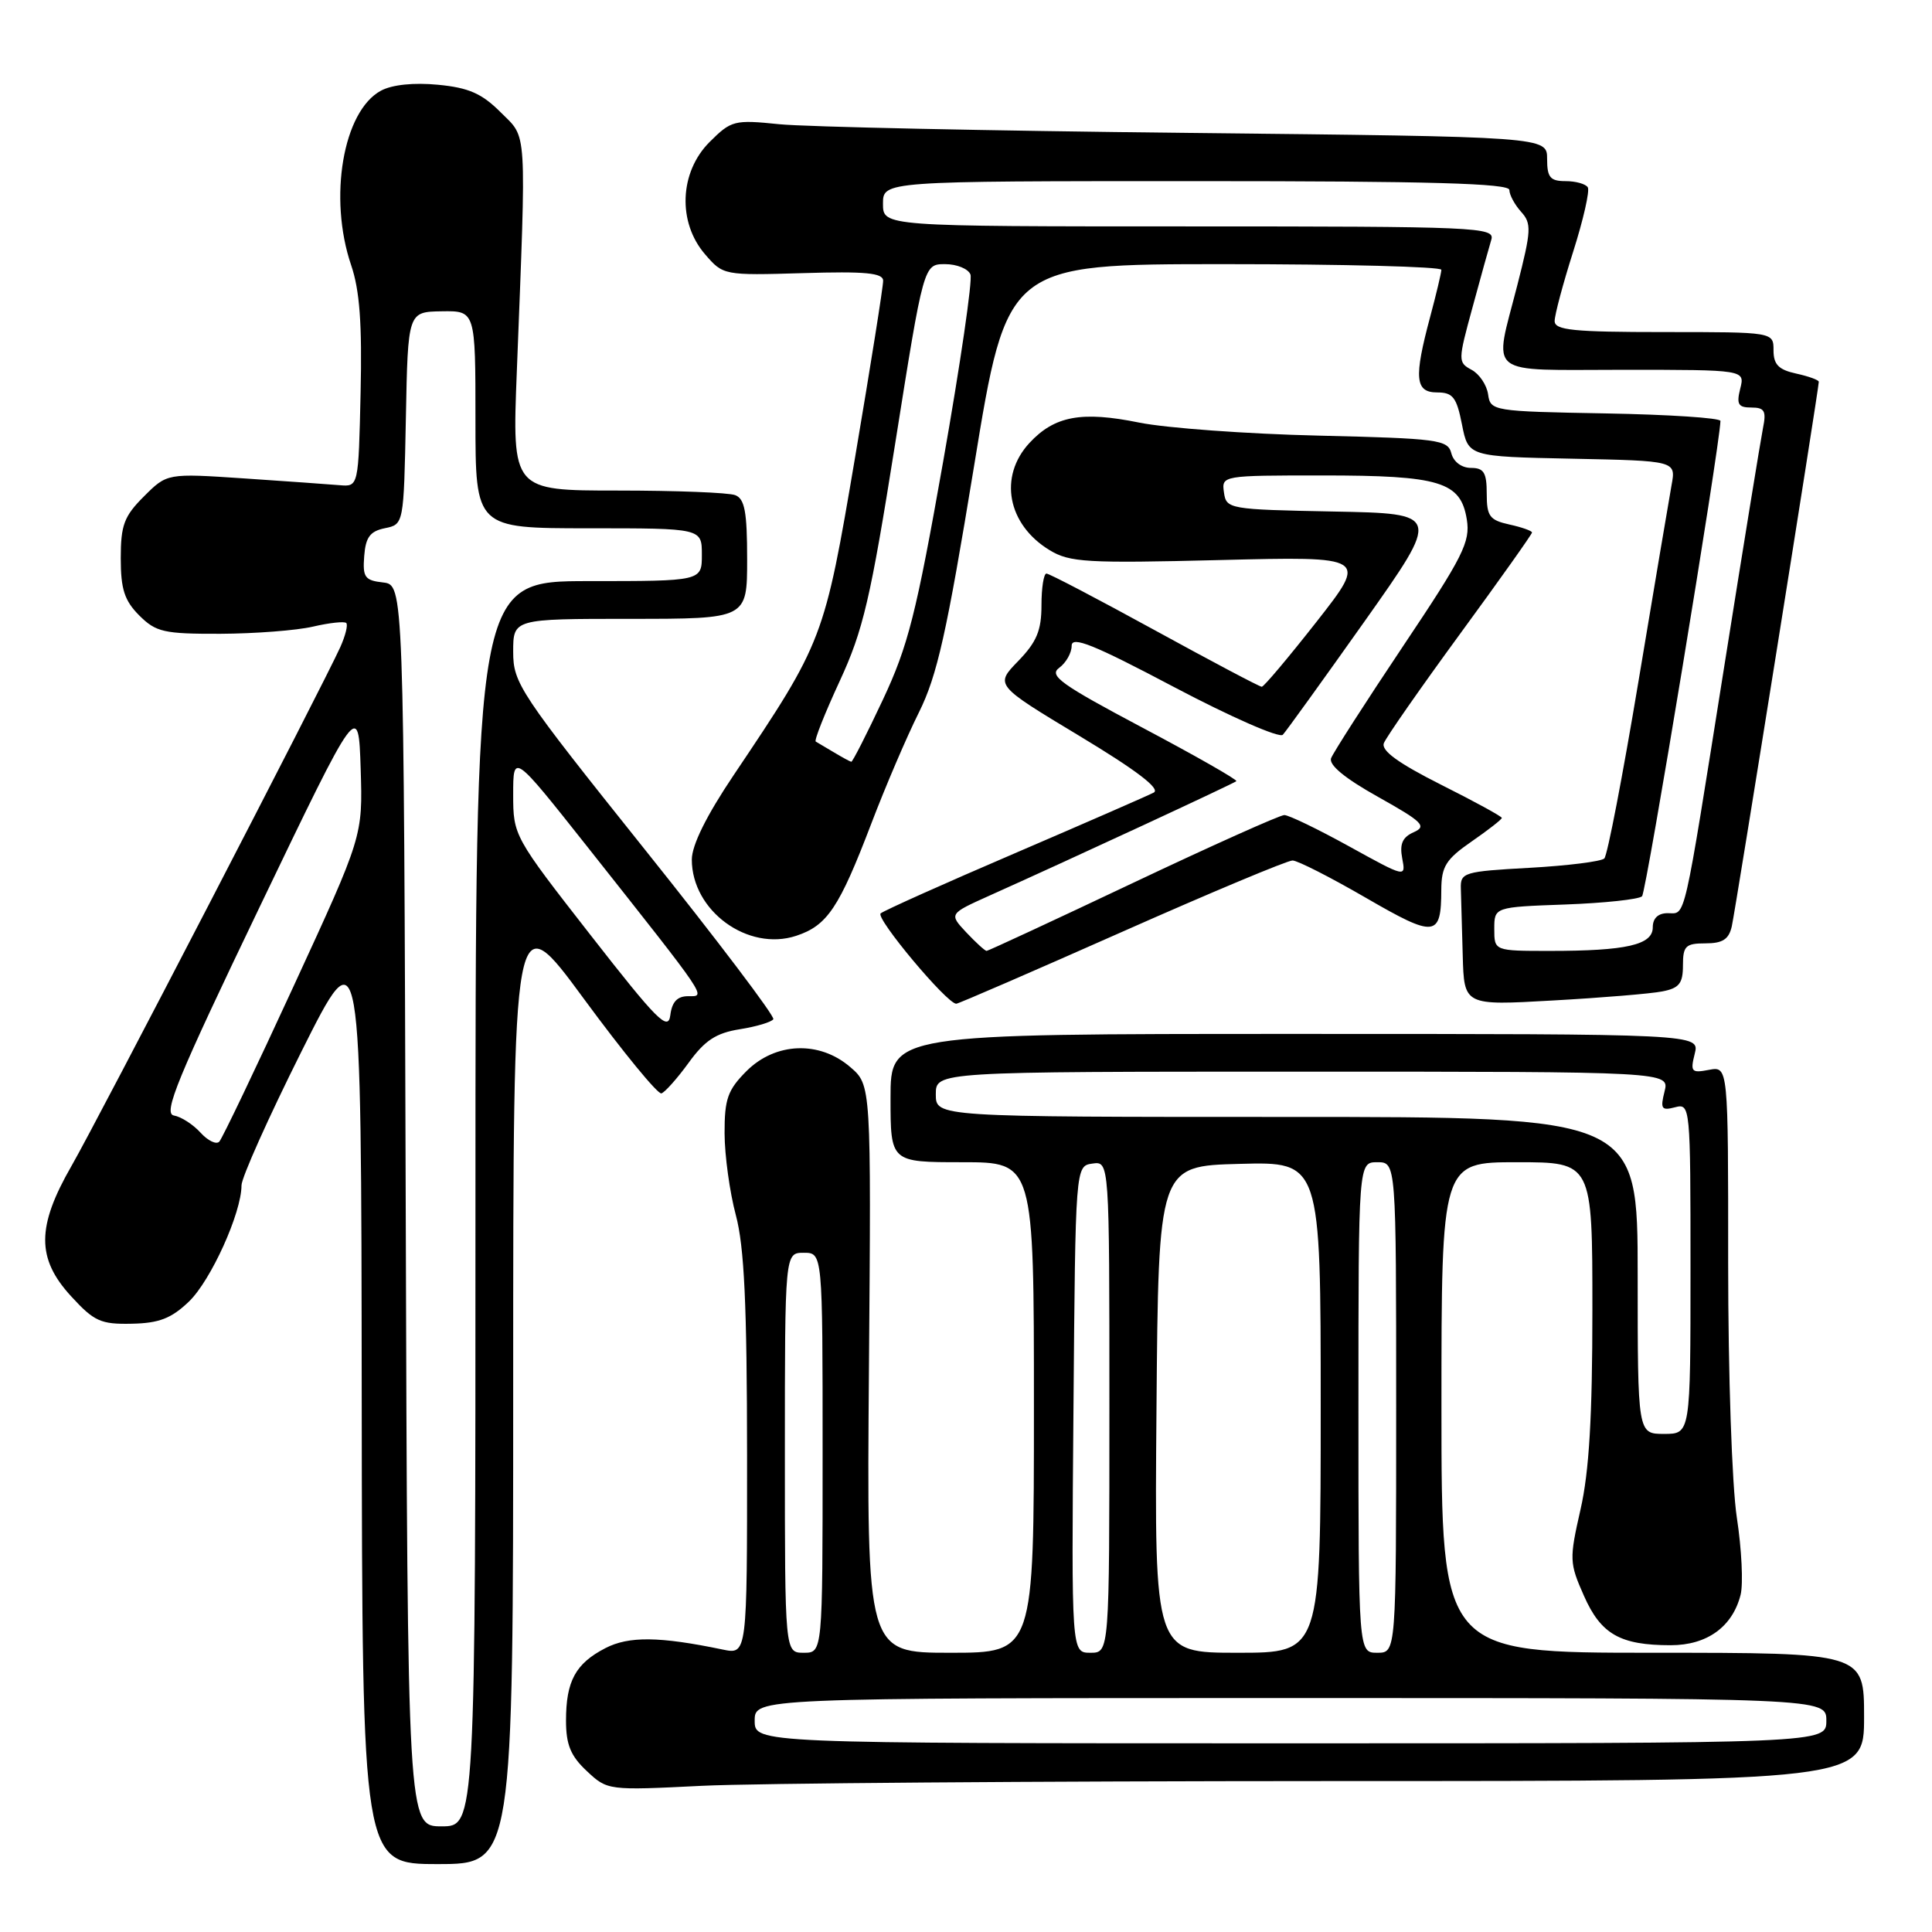 <?xml version="1.0" encoding="UTF-8" standalone="no"?>
<!DOCTYPE svg PUBLIC "-//W3C//DTD SVG 1.1//EN" "http://www.w3.org/Graphics/SVG/1.1/DTD/svg11.dtd" >
<svg xmlns="http://www.w3.org/2000/svg" xmlns:xlink="http://www.w3.org/1999/xlink" version="1.1" viewBox="0 0 256 256">
 <g >
 <path fill="currentColor"
d=" M 68.00 183.30 C 68.00 119.60 68.00 119.60 77.39 132.38 C 82.56 139.41 87.17 145.03 87.64 144.88 C 88.11 144.73 89.74 142.90 91.25 140.82 C 93.39 137.86 94.88 136.88 98.02 136.38 C 100.23 136.03 102.23 135.43 102.47 135.05 C 102.70 134.68 95.04 124.56 85.44 112.56 C 68.84 91.79 68.00 90.54 68.00 86.37 C 68.00 82.00 68.00 82.00 83.50 82.00 C 99.00 82.00 99.00 82.00 99.00 74.11 C 99.00 67.83 98.68 66.09 97.42 65.61 C 96.55 65.27 89.54 65.00 81.85 65.00 C 67.86 65.00 67.86 65.00 68.48 49.25 C 69.76 16.32 69.89 18.43 66.34 14.88 C 63.84 12.38 62.11 11.62 58.03 11.23 C 54.84 10.92 51.96 11.22 50.49 12.01 C 45.46 14.70 43.49 26.21 46.53 35.14 C 47.66 38.45 47.99 42.91 47.78 52.07 C 47.50 64.50 47.50 64.50 45.00 64.29 C 43.62 64.17 37.92 63.77 32.32 63.39 C 22.14 62.71 22.14 62.71 19.07 65.78 C 16.44 68.40 16.00 69.58 16.00 73.97 C 16.00 78.07 16.49 79.58 18.45 81.55 C 20.67 83.76 21.71 84.00 29.20 83.98 C 33.77 83.96 39.29 83.54 41.47 83.03 C 43.66 82.52 45.64 82.31 45.88 82.55 C 46.13 82.79 45.77 84.23 45.09 85.75 C 42.80 90.82 12.97 148.42 9.47 154.50 C 4.84 162.55 4.83 166.76 9.42 171.76 C 12.47 175.09 13.35 175.49 17.46 175.40 C 21.08 175.33 22.70 174.70 25.03 172.47 C 27.94 169.68 32.00 160.71 32.00 157.07 C 32.00 156.05 35.57 148.08 39.93 139.36 C 47.87 123.50 47.87 123.50 47.93 185.25 C 48.00 247.00 48.00 247.00 58.00 247.00 C 68.00 247.00 68.00 247.00 68.00 183.30 Z  M 176.25 236.00 C 247.00 236.00 247.00 236.00 247.00 227.50 C 247.00 219.00 247.00 219.00 219.00 219.00 C 191.00 219.00 191.00 219.00 191.00 186.50 C 191.00 154.00 191.00 154.00 201.00 154.00 C 211.00 154.00 211.00 154.00 211.00 173.55 C 211.00 187.72 210.57 195.01 209.43 200.00 C 207.93 206.60 207.95 207.10 209.88 211.45 C 212.13 216.55 214.68 218.00 221.38 218.00 C 226.19 218.00 229.57 215.56 230.64 211.31 C 231.00 209.86 230.78 205.26 230.14 201.09 C 229.49 196.81 228.99 182.12 228.99 167.39 C 229.00 141.28 229.00 141.28 226.45 141.76 C 224.12 142.21 223.96 142.02 224.56 139.63 C 225.22 137.00 225.22 137.00 171.61 137.00 C 118.00 137.00 118.00 137.00 118.00 145.50 C 118.00 154.00 118.00 154.00 127.50 154.00 C 137.00 154.00 137.00 154.00 137.00 186.50 C 137.00 219.00 137.00 219.00 125.92 219.00 C 114.84 219.00 114.84 219.00 115.14 181.39 C 115.44 143.77 115.44 143.77 112.66 141.39 C 108.58 137.87 102.75 138.10 98.92 141.92 C 96.42 144.43 96.00 145.61 96.01 150.17 C 96.02 153.10 96.69 157.97 97.50 161.00 C 98.62 165.19 98.98 172.80 98.99 192.88 C 99.00 219.25 99.00 219.25 95.75 218.57 C 87.38 216.83 83.32 216.78 80.21 218.39 C 76.26 220.43 75.00 222.76 75.00 227.98 C 75.00 231.18 75.61 232.67 77.75 234.67 C 80.49 237.24 80.56 237.25 93.00 236.63 C 99.88 236.29 137.34 236.01 176.25 236.00 Z  M 148.63 123.50 C 160.40 118.28 170.59 114.01 171.27 114.02 C 171.95 114.03 176.32 116.26 180.98 118.96 C 190.18 124.29 190.96 124.21 190.98 117.89 C 191.00 114.81 191.59 113.86 195.00 111.50 C 197.20 109.98 199.00 108.57 199.00 108.38 C 199.00 108.18 195.36 106.19 190.91 103.96 C 185.26 101.11 182.99 99.46 183.37 98.47 C 183.67 97.69 188.21 91.18 193.46 84.00 C 198.71 76.83 203.00 70.78 203.00 70.56 C 203.00 70.34 201.65 69.86 200.00 69.50 C 197.38 68.92 197.00 68.41 197.00 65.42 C 197.00 62.62 196.62 62.00 194.91 62.00 C 193.68 62.00 192.60 61.20 192.31 60.06 C 191.84 58.26 190.59 58.10 174.65 57.72 C 165.22 57.50 154.56 56.72 150.97 56.00 C 143.32 54.44 139.73 55.11 136.41 58.69 C 132.29 63.14 133.48 69.50 139.08 72.90 C 141.74 74.52 144.00 74.65 161.64 74.21 C 181.24 73.72 181.24 73.72 174.47 82.36 C 170.74 87.11 167.47 91.00 167.19 91.00 C 166.90 91.00 160.52 87.62 153.00 83.50 C 145.48 79.38 139.03 76.00 138.66 76.00 C 138.30 76.00 138.00 77.89 138.00 80.20 C 138.00 83.54 137.37 85.06 134.92 87.59 C 131.83 90.77 131.83 90.77 143.04 97.52 C 150.61 102.08 153.80 104.52 152.88 105.02 C 152.12 105.42 143.85 109.03 134.50 113.05 C 125.15 117.06 117.14 120.65 116.69 121.03 C 115.97 121.64 125.47 133.00 126.71 133.00 C 126.99 133.00 136.86 128.72 148.63 123.50 Z  M 220.25 131.37 C 222.50 130.94 223.00 130.31 223.00 127.92 C 223.00 125.35 223.35 125.00 225.98 125.00 C 228.25 125.00 229.08 124.47 229.47 122.75 C 229.96 120.60 241.00 51.49 241.00 50.59 C 241.00 50.35 239.65 49.86 238.00 49.50 C 235.67 48.99 235.00 48.30 235.00 46.42 C 235.00 44.00 235.00 44.00 220.50 44.00 C 208.45 44.00 206.00 43.75 206.00 42.54 C 206.00 41.73 207.10 37.60 208.45 33.36 C 209.80 29.12 210.67 25.28 210.39 24.82 C 210.11 24.37 208.78 24.00 207.44 24.00 C 205.41 24.00 205.00 23.51 205.00 21.06 C 205.00 18.12 205.00 18.12 157.25 17.61 C 130.99 17.33 106.69 16.81 103.26 16.46 C 97.28 15.85 96.90 15.95 94.01 18.83 C 90.03 22.82 89.76 29.45 93.42 33.69 C 95.82 36.48 95.89 36.50 106.42 36.19 C 114.64 35.94 117.01 36.16 117.02 37.19 C 117.04 37.91 115.37 48.40 113.32 60.50 C 109.21 84.75 109.12 84.98 97.20 102.73 C 93.61 108.07 91.67 111.99 91.67 113.90 C 91.67 120.69 99.10 126.11 105.50 124.00 C 109.62 122.64 111.19 120.30 115.46 109.11 C 117.31 104.26 120.14 97.64 121.76 94.40 C 124.19 89.51 125.44 83.90 129.07 61.75 C 133.44 35.00 133.44 35.00 162.22 35.00 C 178.05 35.00 190.99 35.34 190.99 35.75 C 190.98 36.16 190.31 38.98 189.50 42.00 C 187.33 50.10 187.50 52.00 190.44 52.00 C 192.51 52.00 193.01 52.64 193.72 56.25 C 194.56 60.50 194.56 60.50 208.32 60.78 C 222.08 61.06 222.08 61.06 221.49 64.28 C 221.17 66.05 219.20 77.74 217.11 90.26 C 215.02 102.78 212.99 113.35 212.58 113.75 C 212.18 114.15 207.72 114.71 202.68 114.99 C 193.95 115.47 193.50 115.61 193.57 117.75 C 193.61 118.99 193.72 122.98 193.82 126.62 C 194.00 133.24 194.00 133.24 205.75 132.57 C 212.21 132.21 218.74 131.67 220.25 131.37 Z  M 53.76 159.75 C 53.50 77.50 53.50 77.50 50.76 77.18 C 48.34 76.91 48.04 76.49 48.26 73.68 C 48.45 71.18 49.04 70.39 51.00 69.99 C 53.50 69.48 53.50 69.48 53.78 55.40 C 54.05 41.32 54.05 41.32 58.53 41.25 C 63.00 41.18 63.00 41.18 63.00 55.59 C 63.00 70.00 63.00 70.00 78.00 70.00 C 93.00 70.00 93.00 70.00 93.00 73.50 C 93.00 77.00 93.00 77.00 78.00 77.00 C 63.00 77.00 63.00 77.00 63.00 159.50 C 63.00 242.00 63.00 242.00 58.51 242.00 C 54.01 242.00 54.01 242.00 53.76 159.75 Z  M 26.57 150.08 C 25.59 149.00 24.00 147.97 23.04 147.81 C 21.58 147.55 23.49 142.91 34.39 120.21 C 47.50 92.91 47.50 92.91 47.79 101.85 C 48.07 110.79 48.07 110.79 38.92 130.64 C 33.89 141.57 29.45 150.85 29.06 151.27 C 28.67 151.70 27.55 151.16 26.57 150.08 Z  M 78.25 123.90 C 68.09 110.88 68.00 110.72 68.00 105.28 C 68.00 99.79 68.00 99.79 77.78 112.14 C 94.06 132.72 93.57 132.00 91.19 132.00 C 89.74 132.00 89.04 132.75 88.82 134.52 C 88.54 136.69 87.08 135.22 78.25 123.90 Z  M 100.00 228.00 C 100.00 225.00 100.00 225.00 171.00 225.00 C 242.00 225.00 242.00 225.00 242.00 228.00 C 242.00 231.00 242.00 231.00 171.00 231.00 C 100.00 231.00 100.00 231.00 100.00 228.00 Z  M 104.00 192.50 C 104.00 166.00 104.00 166.00 106.50 166.00 C 109.00 166.00 109.00 166.00 109.00 192.50 C 109.00 219.00 109.00 219.00 106.50 219.00 C 104.00 219.00 104.00 219.00 104.00 192.50 Z  M 142.24 186.75 C 142.50 154.50 142.50 154.50 144.75 154.18 C 147.00 153.86 147.00 153.86 147.00 186.43 C 147.00 219.00 147.00 219.00 144.49 219.00 C 141.97 219.00 141.97 219.00 142.24 186.75 Z  M 153.24 186.75 C 153.50 154.50 153.50 154.50 164.25 154.22 C 175.00 153.93 175.00 153.93 175.00 186.47 C 175.00 219.00 175.00 219.00 163.99 219.00 C 152.97 219.00 152.97 219.00 153.24 186.75 Z  M 180.00 186.50 C 180.00 154.00 180.00 154.00 182.50 154.00 C 185.00 154.00 185.00 154.00 185.00 186.50 C 185.00 219.00 185.00 219.00 182.50 219.00 C 180.00 219.00 180.00 219.00 180.00 186.50 Z  M 217.00 169.00 C 217.00 148.00 217.00 148.00 170.50 148.00 C 124.00 148.00 124.00 148.00 124.00 145.00 C 124.00 142.00 124.00 142.00 172.61 142.00 C 221.22 142.00 221.22 142.00 220.56 144.63 C 219.98 146.93 220.16 147.19 221.95 146.72 C 223.97 146.19 224.00 146.50 224.00 168.09 C 224.00 190.00 224.00 190.00 220.50 190.00 C 217.00 190.00 217.00 190.00 217.00 169.00 Z  M 128.04 123.55 C 125.74 121.09 125.74 121.09 131.12 118.67 C 142.09 113.75 163.51 103.81 163.82 103.51 C 164.00 103.33 158.42 100.15 151.42 96.44 C 140.56 90.68 138.94 89.52 140.35 88.49 C 141.26 87.82 142.00 86.51 142.00 85.57 C 142.00 84.23 144.92 85.41 155.59 91.05 C 163.06 94.99 169.54 97.84 169.98 97.36 C 170.42 96.89 175.31 90.10 180.85 82.28 C 190.91 68.05 190.91 68.05 176.70 67.78 C 162.83 67.51 162.49 67.45 162.18 65.25 C 161.86 63.01 161.94 63.00 175.23 63.00 C 190.84 63.00 193.55 63.83 194.36 68.83 C 194.84 71.81 193.88 73.73 185.90 85.64 C 180.95 93.04 176.67 99.71 176.38 100.46 C 176.04 101.35 178.18 103.12 182.60 105.59 C 188.51 108.90 189.10 109.48 187.33 110.27 C 185.83 110.93 185.44 111.83 185.80 113.73 C 186.29 116.30 186.29 116.30 178.77 112.15 C 174.64 109.87 170.77 108.00 170.18 108.00 C 169.60 108.00 160.56 112.05 150.11 117.00 C 139.66 121.95 130.93 126.00 130.73 126.00 C 130.52 126.00 129.31 124.90 128.04 123.55 Z  M 198.00 123.10 C 198.00 120.19 198.00 120.19 207.42 119.85 C 212.60 119.66 217.17 119.17 217.58 118.76 C 218.14 118.20 227.83 59.45 227.97 55.78 C 227.99 55.38 221.14 54.93 212.75 54.78 C 197.79 54.51 197.49 54.46 197.18 52.25 C 197.00 51.01 196.02 49.55 194.99 49.00 C 193.18 48.02 193.18 47.81 195.11 40.75 C 196.19 36.76 197.32 32.71 197.61 31.75 C 198.10 30.10 195.74 30.00 157.57 30.00 C 117.00 30.00 117.00 30.00 117.00 27.00 C 117.00 24.00 117.00 24.00 158.50 24.00 C 189.55 24.00 200.00 24.30 200.00 25.17 C 200.00 25.82 200.70 27.11 201.55 28.06 C 202.96 29.61 202.91 30.53 201.05 37.80 C 197.92 50.07 196.58 49.00 215.11 49.00 C 231.22 49.00 231.22 49.00 230.59 51.50 C 230.07 53.57 230.32 54.00 232.06 54.00 C 233.82 54.00 234.07 54.45 233.60 56.75 C 233.30 58.26 231.01 72.32 228.52 88.00 C 222.96 122.96 223.41 121.00 220.98 121.00 C 219.71 121.00 219.00 121.67 219.00 122.88 C 219.00 125.20 215.52 126.00 205.38 126.00 C 198.00 126.00 198.00 126.00 198.00 123.10 Z  M 110.50 99.69 C 109.40 99.04 108.32 98.39 108.09 98.26 C 107.86 98.12 109.29 94.52 111.26 90.26 C 114.38 83.51 115.34 79.41 118.62 58.75 C 122.39 35.00 122.39 35.00 125.23 35.00 C 126.79 35.00 128.30 35.62 128.59 36.37 C 128.88 37.12 127.25 48.26 124.98 61.12 C 121.40 81.38 120.33 85.60 116.97 92.75 C 114.84 97.29 112.96 100.97 112.80 100.94 C 112.63 100.91 111.60 100.35 110.50 99.69 Z "/>
</g>
</svg>